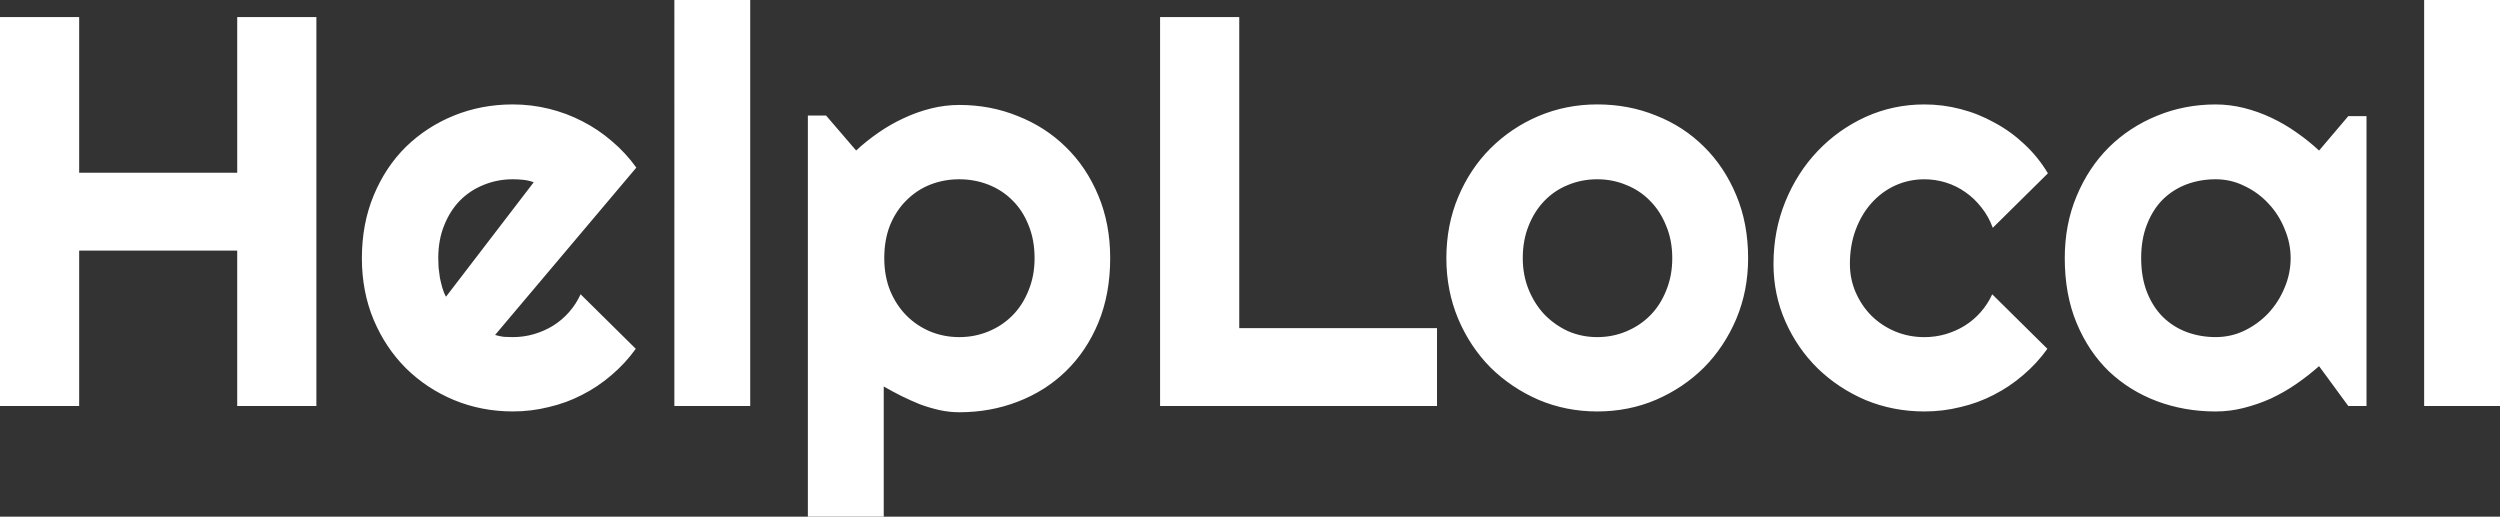 <svg width="150" height="31" fill="none" xmlns="http://www.w3.org/2000/svg"><rect width="100%" height="100%" fill="#333333" stroke="none"/><path d="M4.75 24.361H0V1.025h4.75v9.341h9.483V1.025h4.75v23.335h-4.75v-9.324H4.75v9.324zM29.705 20.097c.177.054.353.092.53.114.176.011.353.016.53.016.441 0 .866-.06 1.274-.179.408-.119.789-.287 1.142-.504.364-.228.684-.499.96-.814.287-.326.518-.683.695-1.074l3.31 3.271c-.419.586-.905 1.112-1.456 1.579-.541.467-1.131.863-1.771 1.188-.629.326-1.296.57-2.002.732-.695.174-1.412.26-2.151.26-1.247 0-2.422-.228-3.525-.683-1.092-.456-2.052-1.09-2.88-1.904-.816-.814-1.462-1.779-1.936-2.897-.474-1.128-.712-2.365-.712-3.71 0-1.378.237-2.636.712-3.775.474-1.139 1.12-2.11 1.936-2.913.828-.803 1.787-1.427 2.88-1.871 1.103-.445 2.278-.667 3.525-.667.739 0 1.462.087 2.168.26.706.174 1.373.423 2.002.749.64.325 1.236.727 1.787 1.204.552.467 1.037.993 1.456 1.578l-8.473 10.04zm2.317-9.162c-.21-.076-.419-.125-.629-.146-.199-.022-.408-.033-.629-.033-.618 0-1.203.114-1.754.342-.541.217-1.015.531-1.423.944-.397.412-.712.911-.943 1.497-.232.575-.348 1.226-.348 1.953 0 .163.006.347.017.553.022.206.05.418.083.635.044.206.094.407.149.602.055.195.127.369.215.521l5.263-6.867zM45.013 24.361h-4.551V0h4.551v24.361zM53.023 31H48.472V6.932h1.092L51.368 9.031c.408-.38.855-.738 1.341-1.074.485-.336.987-.624 1.506-.862.529-.25 1.076-.445 1.638-.586.563-.141 1.131-.212 1.705-.212 1.247 0 2.416.222 3.508.667 1.103.434 2.063 1.052 2.88 1.855.827.803 1.478 1.774 1.953 2.913.474 1.128.712 2.381.712 3.759 0 1.432-.237 2.723-.712 3.873-.474 1.139-1.125 2.11-1.953 2.913-.816.792-1.776 1.399-2.88 1.823-1.092.423-2.262.635-3.508.635-.397 0-.794-.043-1.192-.13-.386-.087-.772-.201-1.158-.342-.375-.152-.75-.32-1.125-.504-.364-.184-.717-.374-1.059-.57V31zm9.052-15.508c0-.738-.121-1.399-.364-1.985-.232-.586-.552-1.079-.96-1.481-.408-.412-.888-.727-1.44-.944-.552-.217-1.136-.326-1.754-.326-.618 0-1.203.108-1.754.326-.541.217-1.015.532-1.423.944-.408.401-.734.895-.976 1.481-.232.586-.348 1.248-.348 1.985 0 .705.116 1.351.348 1.936.243.586.568 1.085.976 1.497.408.412.883.732 1.423.96.552.228 1.136.342 1.754.342.618 0 1.202-.114 1.754-.342.552-.228 1.032-.548 1.44-.96.408-.412.728-.911.96-1.497.243-.586.364-1.231.364-1.936zM86.22 24.361H69.605V1.025h4.75v18.665h11.866v4.67zM104.887 15.492c0 1.302-.237 2.517-.711 3.645-.475 1.117-1.12 2.088-1.936 2.913-.817.814-1.777 1.459-2.88 1.937-1.092.466-2.267.7-3.525.7-1.247 0-2.422-.233-3.525-.7-1.092-.477-2.052-1.123-2.88-1.937-.816-.825-1.462-1.796-1.936-2.913-.474-1.128-.712-2.343-.712-3.645 0-1.324.237-2.55.712-3.678.474-1.128 1.12-2.099 1.936-2.913.828-.824 1.787-1.47 2.88-1.936 1.103-.466 2.278-.7 3.525-.7 1.258 0 2.433.222 3.525.667 1.103.434 2.063 1.058 2.88 1.871.816.803 1.461 1.774 1.936 2.913.474 1.128.711 2.387.711 3.775zm-4.551 0c0-.716-.121-1.361-.364-1.937-.232-.586-.552-1.085-.96-1.497-.408-.423-.888-.743-1.44-.96-.541-.228-1.12-.342-1.738-.342-.618 0-1.203.114-1.754.342-.541.217-1.015.537-1.423.96-.397.412-.712.911-.943 1.497-.232.575-.348 1.22-.348 1.937 0 .673.116 1.296.348 1.871.232.575.546 1.074.943 1.497.408.423.883.759 1.423 1.009.552.239 1.136.358 1.754.358.618 0 1.197-.114 1.738-.342.552-.228 1.032-.548 1.44-.96.408-.412.728-.911.96-1.497.243-.586.364-1.231.364-1.936zM122.876 10.398l-3.31 3.271c-.165-.456-.391-.863-.678-1.22-.287-.369-.612-.678-.976-.927-.354-.25-.74-.439-1.159-.57-.419-.13-.849-.195-1.291-.195-.618 0-1.202.125-1.754.374-.541.249-1.015.602-1.423 1.058-.397.445-.712.976-.943 1.595-.232.618-.348 1.302-.348 2.05 0 .608.116 1.177.348 1.709.231.531.546.998.943 1.399.408.401.882.716 1.423.944.552.228 1.136.342 1.754.342.442 0 .866-.06 1.275-.179.408-.119.788-.287 1.141-.504.364-.228.684-.499.96-.814.287-.326.519-.683.695-1.074l3.31 3.271c-.419.586-.905 1.112-1.456 1.579-.541.467-1.131.863-1.771 1.188-.629.326-1.296.57-2.002.732-.695.174-1.413.26-2.152.26-1.246 0-2.421-.228-3.525-.683-1.092-.467-2.052-1.101-2.879-1.904-.817-.803-1.462-1.741-1.936-2.815-.475-1.074-.712-2.224-.712-3.45 0-1.334.237-2.582.712-3.743.474-1.161 1.119-2.17 1.936-3.027.827-.868 1.787-1.551 2.879-2.05 1.104-.499 2.279-.749 3.525-.749.739 0 1.462.092 2.168.277.717.184 1.396.456 2.036.814.651.347 1.246.776 1.787 1.286.552.51 1.026 1.096 1.423 1.757zM141.99 24.361h-1.092l-1.754-2.392c-.43.38-.888.738-1.374 1.074-.474.326-.976.613-1.506.863-.529.239-1.075.428-1.638.57-.552.141-1.114.212-1.688.212-1.247 0-2.422-.206-3.525-.618-1.092-.412-2.052-1.009-2.879-1.79-.817-.792-1.462-1.758-1.937-2.897-.474-1.139-.711-2.436-.711-3.889 0-1.356.237-2.598.711-3.727.475-1.139 1.12-2.116 1.937-2.929.827-.814 1.787-1.443 2.879-1.888 1.103-.456 2.278-.683 3.525-.683.574 0 1.142.071 1.705.212.562.141 1.108.336 1.638.586.529.25 1.031.542 1.506.879.485.336.938.7 1.357 1.09l1.754-2.067h1.092V24.361zm-4.551-8.869c0-.608-.121-1.193-.364-1.758-.231-.575-.551-1.079-.96-1.513-.408-.445-.888-.797-1.439-1.058-.541-.271-1.12-.407-1.738-.407-.618 0-1.203.103-1.754.309-.541.206-1.015.51-1.423.911-.398.401-.712.9-.944 1.497-.231.586-.347 1.258-.347 2.018 0 .759.116 1.437.347 2.034.232.586.546 1.079.944 1.481.408.401.882.705 1.423.911.551.206 1.136.309 1.754.309.618 0 1.197-.13 1.738-.391.551-.271 1.031-.624 1.439-1.058.409-.445.729-.949.96-1.513.243-.575.364-1.166.364-1.774zM150 24.361h-4.551V0H150v24.361z" fill="#fff"/></svg>